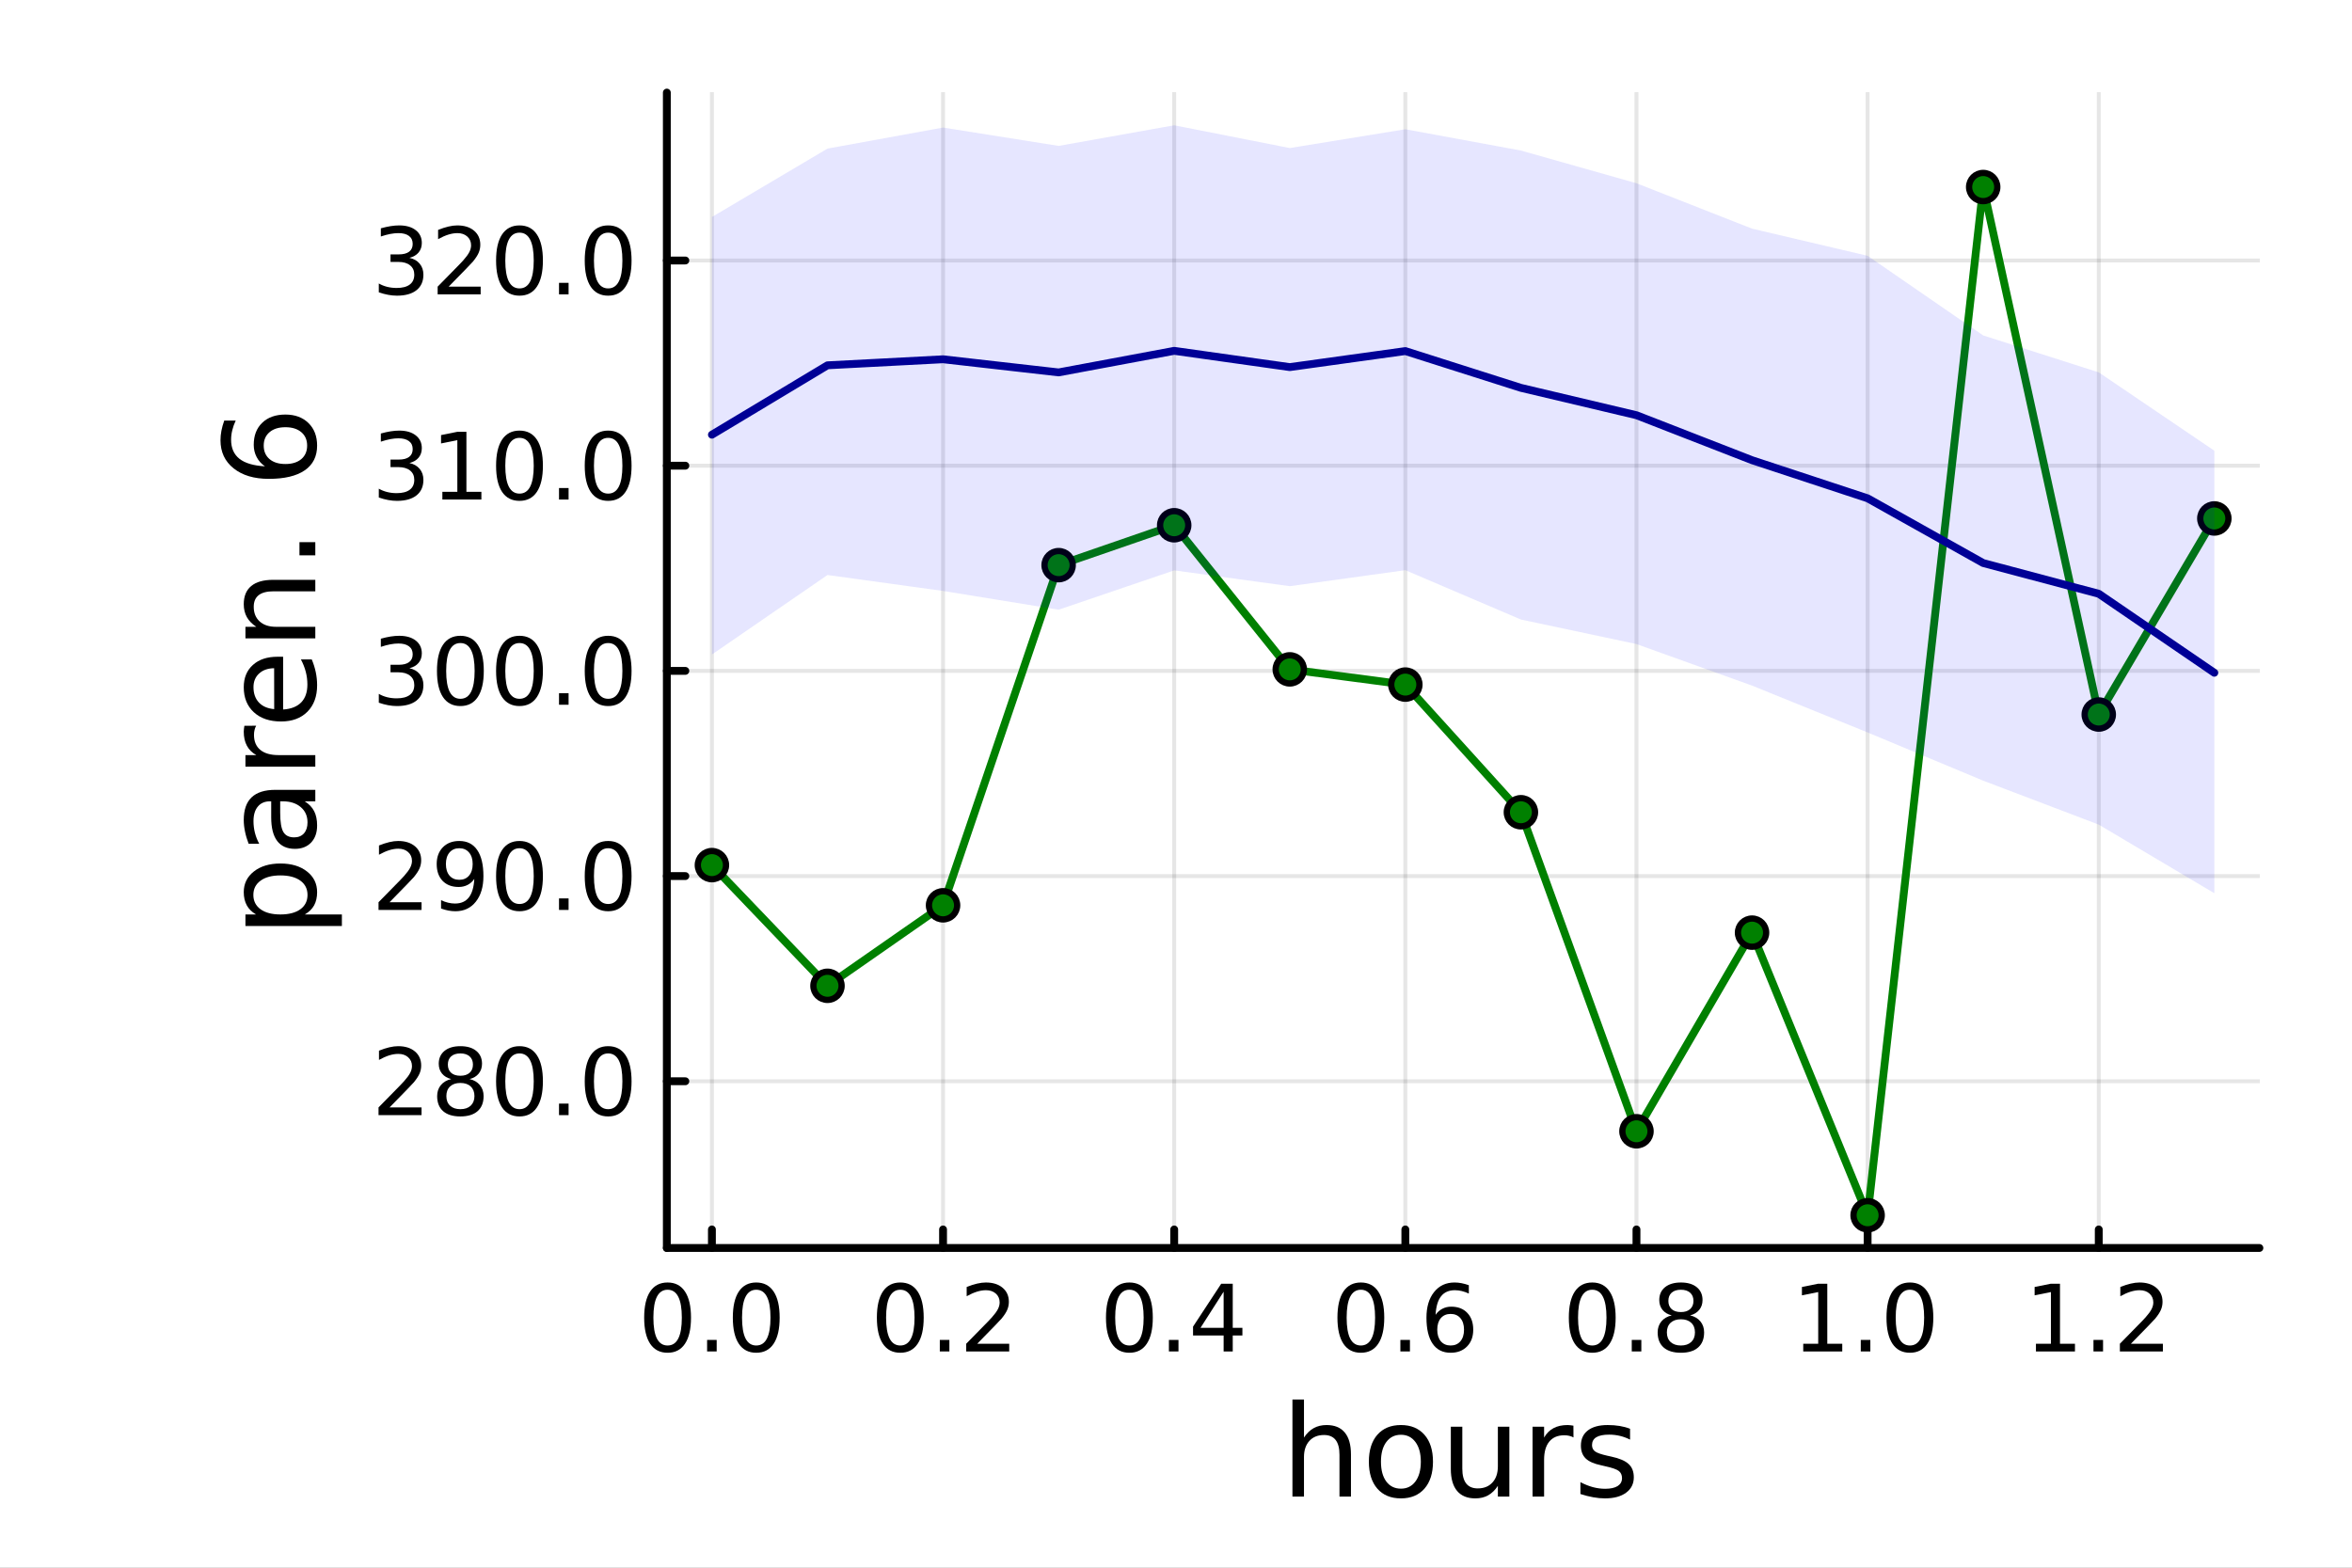 <?xml version="1.0" encoding="utf-8"?>
<svg xmlns="http://www.w3.org/2000/svg" xmlns:xlink="http://www.w3.org/1999/xlink" width="600" height="400" viewBox="0 0 2400 1600">
<rect x="0" y="0" width="2400" height="1600" fill="#808080" stroke="none"/>
<defs>
  <clipPath id="clip550">
    <rect x="0" y="0" width="2400" height="1600"/>
  </clipPath>
</defs>
<path clip-path="url(#clip550)" d="M0 1600 L2400 1600 L2400 0 L0 0  Z" fill="#ffffff" fill-rule="evenodd" fill-opacity="1"/>
<defs>
  <clipPath id="clip551">
    <rect x="480" y="0" width="1681" height="1600"/>
  </clipPath>
</defs>
<path clip-path="url(#clip550)" d="M680.45 1273.7 L2305.51 1273.7 L2305.51 94.488 L680.45 94.488  Z" fill="#ffffff" fill-rule="evenodd" fill-opacity="1"/>
<defs>
  <clipPath id="clip552">
    <rect x="680" y="94" width="1626" height="1180"/>
  </clipPath>
</defs>
<polyline clip-path="url(#clip552)" style="stroke:#000000; stroke-linecap:round; stroke-linejoin:round; stroke-width:4; stroke-opacity:0.1; fill:none" points="726.443,1273.7 726.443,94.488 "/>
<polyline clip-path="url(#clip552)" style="stroke:#000000; stroke-linecap:round; stroke-linejoin:round; stroke-width:4; stroke-opacity:0.1; fill:none" points="962.301,1273.7 962.301,94.488 "/>
<polyline clip-path="url(#clip552)" style="stroke:#000000; stroke-linecap:round; stroke-linejoin:round; stroke-width:4; stroke-opacity:0.1; fill:none" points="1198.16,1273.7 1198.16,94.488 "/>
<polyline clip-path="url(#clip552)" style="stroke:#000000; stroke-linecap:round; stroke-linejoin:round; stroke-width:4; stroke-opacity:0.1; fill:none" points="1434.02,1273.7 1434.02,94.488 "/>
<polyline clip-path="url(#clip552)" style="stroke:#000000; stroke-linecap:round; stroke-linejoin:round; stroke-width:4; stroke-opacity:0.1; fill:none" points="1669.87,1273.7 1669.87,94.488 "/>
<polyline clip-path="url(#clip552)" style="stroke:#000000; stroke-linecap:round; stroke-linejoin:round; stroke-width:4; stroke-opacity:0.1; fill:none" points="1905.73,1273.7 1905.73,94.488 "/>
<polyline clip-path="url(#clip552)" style="stroke:#000000; stroke-linecap:round; stroke-linejoin:round; stroke-width:4; stroke-opacity:0.1; fill:none" points="2141.59,1273.7 2141.59,94.488 "/>
<polyline clip-path="url(#clip550)" style="stroke:#000000; stroke-linecap:round; stroke-linejoin:round; stroke-width:8; stroke-opacity:1; fill:none" points="680.45,1273.7 2305.51,1273.7 "/>
<polyline clip-path="url(#clip550)" style="stroke:#000000; stroke-linecap:round; stroke-linejoin:round; stroke-width:8; stroke-opacity:1; fill:none" points="726.443,1273.7 726.443,1254.8 "/>
<polyline clip-path="url(#clip550)" style="stroke:#000000; stroke-linecap:round; stroke-linejoin:round; stroke-width:8; stroke-opacity:1; fill:none" points="962.301,1273.7 962.301,1254.8 "/>
<polyline clip-path="url(#clip550)" style="stroke:#000000; stroke-linecap:round; stroke-linejoin:round; stroke-width:8; stroke-opacity:1; fill:none" points="1198.16,1273.7 1198.16,1254.8 "/>
<polyline clip-path="url(#clip550)" style="stroke:#000000; stroke-linecap:round; stroke-linejoin:round; stroke-width:8; stroke-opacity:1; fill:none" points="1434.02,1273.7 1434.02,1254.8 "/>
<polyline clip-path="url(#clip550)" style="stroke:#000000; stroke-linecap:round; stroke-linejoin:round; stroke-width:8; stroke-opacity:1; fill:none" points="1669.87,1273.7 1669.87,1254.8 "/>
<polyline clip-path="url(#clip550)" style="stroke:#000000; stroke-linecap:round; stroke-linejoin:round; stroke-width:8; stroke-opacity:1; fill:none" points="1905.73,1273.7 1905.73,1254.8 "/>
<polyline clip-path="url(#clip550)" style="stroke:#000000; stroke-linecap:round; stroke-linejoin:round; stroke-width:8; stroke-opacity:1; fill:none" points="2141.59,1273.7 2141.59,1254.8 "/>
<path clip-path="url(#clip550)" d="M681.211 1316.33 Q673.989 1316.33 670.332 1323.46 Q666.721 1330.55 666.721 1344.81 Q666.721 1359.02 670.332 1366.15 Q673.989 1373.23 681.211 1373.23 Q688.48 1373.23 692.091 1366.15 Q695.748 1359.02 695.748 1344.81 Q695.748 1330.55 692.091 1323.46 Q688.48 1316.33 681.211 1316.33 M681.211 1308.93 Q692.832 1308.93 698.943 1318.14 Q705.1 1327.31 705.1 1344.81 Q705.1 1362.26 698.943 1371.47 Q692.832 1380.64 681.211 1380.64 Q669.591 1380.64 663.434 1371.47 Q657.323 1362.26 657.323 1344.81 Q657.323 1327.31 663.434 1318.14 Q669.591 1308.93 681.211 1308.93 Z" fill="#000000" fill-rule="nonzero" fill-opacity="1" /><path clip-path="url(#clip550)" d="M721.535 1367.54 L731.304 1367.54 L731.304 1379.3 L721.535 1379.3 L721.535 1367.54 Z" fill="#000000" fill-rule="nonzero" fill-opacity="1" /><path clip-path="url(#clip550)" d="M771.674 1316.33 Q764.452 1316.33 760.794 1323.46 Q757.183 1330.55 757.183 1344.81 Q757.183 1359.02 760.794 1366.15 Q764.452 1373.23 771.674 1373.23 Q778.942 1373.23 782.553 1366.15 Q786.211 1359.02 786.211 1344.81 Q786.211 1330.55 782.553 1323.46 Q778.942 1316.33 771.674 1316.33 M771.674 1308.93 Q783.294 1308.93 789.405 1318.14 Q795.563 1327.31 795.563 1344.81 Q795.563 1362.26 789.405 1371.47 Q783.294 1380.64 771.674 1380.64 Q760.054 1380.64 753.896 1371.47 Q747.785 1362.26 747.785 1344.81 Q747.785 1327.31 753.896 1318.14 Q760.054 1308.93 771.674 1308.93 Z" fill="#000000" fill-rule="nonzero" fill-opacity="1" /><path clip-path="url(#clip550)" d="M918.667 1316.33 Q911.444 1316.33 907.787 1323.46 Q904.176 1330.55 904.176 1344.81 Q904.176 1359.02 907.787 1366.15 Q911.444 1373.23 918.667 1373.23 Q925.935 1373.23 929.546 1366.15 Q933.204 1359.02 933.204 1344.81 Q933.204 1330.55 929.546 1323.46 Q925.935 1316.33 918.667 1316.33 M918.667 1308.93 Q930.287 1308.93 936.398 1318.14 Q942.555 1327.31 942.555 1344.81 Q942.555 1362.26 936.398 1371.47 Q930.287 1380.64 918.667 1380.64 Q907.046 1380.64 900.889 1371.47 Q894.778 1362.26 894.778 1344.81 Q894.778 1327.31 900.889 1318.14 Q907.046 1308.93 918.667 1308.93 Z" fill="#000000" fill-rule="nonzero" fill-opacity="1" /><path clip-path="url(#clip550)" d="M958.99 1367.54 L968.759 1367.54 L968.759 1379.3 L958.99 1379.3 L958.99 1367.54 Z" fill="#000000" fill-rule="nonzero" fill-opacity="1" /><path clip-path="url(#clip550)" d="M997.185 1371.43 L1029.82 1371.43 L1029.82 1379.3 L985.935 1379.3 L985.935 1371.43 Q991.259 1365.92 1000.43 1356.66 Q1009.64 1347.35 1012 1344.67 Q1016.49 1339.62 1018.25 1336.15 Q1020.05 1332.63 1020.05 1329.25 Q1020.05 1323.74 1016.17 1320.27 Q1012.32 1316.8 1006.12 1316.8 Q1001.72 1316.8 996.814 1318.32 Q991.953 1319.85 986.398 1322.95 L986.398 1313.51 Q992.046 1311.24 996.953 1310.08 Q1001.86 1308.93 1005.93 1308.93 Q1016.68 1308.93 1023.06 1314.3 Q1029.45 1319.67 1029.45 1328.65 Q1029.45 1332.91 1027.83 1336.75 Q1026.26 1340.55 1022.05 1345.73 Q1020.89 1347.07 1014.68 1353.51 Q1008.48 1359.9 997.185 1371.43 Z" fill="#000000" fill-rule="nonzero" fill-opacity="1" /><path clip-path="url(#clip550)" d="M1152.44 1316.33 Q1145.22 1316.33 1141.56 1323.46 Q1137.95 1330.55 1137.95 1344.81 Q1137.95 1359.02 1141.56 1366.15 Q1145.22 1373.23 1152.44 1373.23 Q1159.71 1373.23 1163.32 1366.15 Q1166.98 1359.02 1166.98 1344.81 Q1166.98 1330.55 1163.32 1323.46 Q1159.71 1316.33 1152.44 1316.33 M1152.44 1308.93 Q1164.06 1308.93 1170.17 1318.14 Q1176.33 1327.31 1176.33 1344.81 Q1176.33 1362.26 1170.17 1371.47 Q1164.06 1380.64 1152.44 1380.64 Q1140.82 1380.64 1134.66 1371.47 Q1128.55 1362.26 1128.55 1344.81 Q1128.55 1327.31 1134.66 1318.14 Q1140.82 1308.93 1152.44 1308.93 Z" fill="#000000" fill-rule="nonzero" fill-opacity="1" /><path clip-path="url(#clip550)" d="M1192.77 1367.54 L1202.53 1367.54 L1202.53 1379.3 L1192.77 1379.3 L1192.77 1367.54 Z" fill="#000000" fill-rule="nonzero" fill-opacity="1" /><path clip-path="url(#clip550)" d="M1248.6 1318.32 L1224.99 1355.22 L1248.6 1355.22 L1248.6 1318.32 M1246.14 1310.18 L1257.9 1310.18 L1257.9 1355.22 L1267.76 1355.22 L1267.76 1363 L1257.9 1363 L1257.9 1379.3 L1248.6 1379.3 L1248.6 1363 L1217.39 1363 L1217.39 1353.97 L1246.14 1310.18 Z" fill="#000000" fill-rule="nonzero" fill-opacity="1" /><path clip-path="url(#clip550)" d="M1388.62 1316.33 Q1381.4 1316.33 1377.74 1323.46 Q1374.13 1330.55 1374.13 1344.81 Q1374.13 1359.02 1377.74 1366.15 Q1381.4 1373.23 1388.62 1373.23 Q1395.89 1373.23 1399.5 1366.15 Q1403.16 1359.02 1403.16 1344.81 Q1403.16 1330.55 1399.5 1323.46 Q1395.89 1316.33 1388.62 1316.33 M1388.62 1308.93 Q1400.24 1308.93 1406.35 1318.14 Q1412.51 1327.31 1412.51 1344.81 Q1412.51 1362.26 1406.35 1371.47 Q1400.24 1380.64 1388.62 1380.64 Q1377 1380.64 1370.85 1371.47 Q1364.73 1362.26 1364.73 1344.81 Q1364.73 1327.31 1370.85 1318.14 Q1377 1308.93 1388.62 1308.93 Z" fill="#000000" fill-rule="nonzero" fill-opacity="1" /><path clip-path="url(#clip550)" d="M1428.95 1367.54 L1438.72 1367.54 L1438.72 1379.3 L1428.95 1379.3 L1428.95 1367.54 Z" fill="#000000" fill-rule="nonzero" fill-opacity="1" /><path clip-path="url(#clip550)" d="M1480.24 1341.01 Q1473.95 1341.01 1470.24 1345.31 Q1466.59 1349.62 1466.59 1357.12 Q1466.59 1364.57 1470.24 1368.93 Q1473.95 1373.23 1480.24 1373.23 Q1486.54 1373.23 1490.2 1368.93 Q1493.9 1364.57 1493.9 1357.12 Q1493.9 1349.62 1490.2 1345.31 Q1486.54 1341.01 1480.24 1341.01 M1498.81 1311.7 L1498.81 1320.22 Q1495.29 1318.56 1491.68 1317.68 Q1488.11 1316.8 1484.6 1316.8 Q1475.34 1316.8 1470.43 1323.05 Q1465.57 1329.3 1464.87 1341.93 Q1467.6 1337.91 1471.72 1335.78 Q1475.85 1333.6 1480.8 1333.6 Q1491.22 1333.6 1497.23 1339.94 Q1503.3 1346.24 1503.3 1357.12 Q1503.3 1367.77 1497 1374.2 Q1490.71 1380.64 1480.24 1380.64 Q1468.25 1380.64 1461.91 1371.47 Q1455.57 1362.26 1455.57 1344.81 Q1455.57 1328.42 1463.35 1318.69 Q1471.12 1308.93 1484.22 1308.93 Q1487.74 1308.93 1491.31 1309.62 Q1494.92 1310.31 1498.81 1311.7 Z" fill="#000000" fill-rule="nonzero" fill-opacity="1" /><path clip-path="url(#clip550)" d="M1624.74 1316.33 Q1617.51 1316.33 1613.86 1323.46 Q1610.25 1330.55 1610.25 1344.81 Q1610.25 1359.02 1613.86 1366.15 Q1617.51 1373.23 1624.74 1373.23 Q1632 1373.23 1635.62 1366.15 Q1639.27 1359.02 1639.27 1344.81 Q1639.27 1330.55 1635.62 1323.46 Q1632 1316.33 1624.74 1316.33 M1624.74 1308.93 Q1636.36 1308.93 1642.47 1318.14 Q1648.62 1327.31 1648.62 1344.81 Q1648.62 1362.26 1642.47 1371.47 Q1636.36 1380.64 1624.74 1380.64 Q1613.12 1380.64 1606.96 1371.47 Q1600.85 1362.26 1600.85 1344.81 Q1600.85 1327.31 1606.96 1318.14 Q1613.12 1308.93 1624.74 1308.93 Z" fill="#000000" fill-rule="nonzero" fill-opacity="1" /><path clip-path="url(#clip550)" d="M1665.06 1367.54 L1674.83 1367.54 L1674.83 1379.3 L1665.06 1379.3 L1665.06 1367.54 Z" fill="#000000" fill-rule="nonzero" fill-opacity="1" /><path clip-path="url(#clip550)" d="M1715.2 1346.47 Q1708.53 1346.47 1704.69 1350.04 Q1700.89 1353.6 1700.89 1359.85 Q1700.89 1366.1 1704.69 1369.67 Q1708.53 1373.23 1715.2 1373.23 Q1721.87 1373.23 1725.71 1369.67 Q1729.55 1366.06 1729.55 1359.85 Q1729.55 1353.6 1725.71 1350.04 Q1721.91 1346.47 1715.2 1346.47 M1705.85 1342.49 Q1699.83 1341.01 1696.45 1336.89 Q1693.12 1332.77 1693.12 1326.84 Q1693.12 1318.56 1698.99 1313.74 Q1704.92 1308.93 1715.2 1308.93 Q1725.52 1308.93 1731.4 1313.74 Q1737.28 1318.56 1737.28 1326.84 Q1737.28 1332.77 1733.9 1336.89 Q1730.57 1341.01 1724.6 1342.49 Q1731.36 1344.06 1735.11 1348.65 Q1738.9 1353.23 1738.9 1359.85 Q1738.9 1369.9 1732.74 1375.27 Q1726.63 1380.64 1715.2 1380.64 Q1703.76 1380.64 1697.61 1375.27 Q1691.49 1369.9 1691.49 1359.85 Q1691.49 1353.23 1695.29 1348.65 Q1699.09 1344.06 1705.85 1342.49 M1702.42 1327.72 Q1702.42 1333.09 1705.75 1336.1 Q1709.13 1339.11 1715.2 1339.11 Q1721.22 1339.11 1724.6 1336.1 Q1728.02 1333.09 1728.02 1327.72 Q1728.02 1322.35 1724.6 1319.34 Q1721.22 1316.33 1715.2 1316.33 Q1709.13 1316.33 1705.75 1319.34 Q1702.42 1322.35 1702.42 1327.72 Z" fill="#000000" fill-rule="nonzero" fill-opacity="1" /><path clip-path="url(#clip550)" d="M1840.04 1371.43 L1855.32 1371.43 L1855.32 1318.69 L1838.7 1322.03 L1838.7 1313.51 L1855.22 1310.18 L1864.58 1310.18 L1864.58 1371.43 L1879.85 1371.43 L1879.85 1379.3 L1840.04 1379.3 L1840.04 1371.43 Z" fill="#000000" fill-rule="nonzero" fill-opacity="1" /><path clip-path="url(#clip550)" d="M1898.74 1367.54 L1908.51 1367.54 L1908.51 1379.3 L1898.74 1379.3 L1898.74 1367.54 Z" fill="#000000" fill-rule="nonzero" fill-opacity="1" /><path clip-path="url(#clip550)" d="M1948.88 1316.33 Q1941.66 1316.33 1938 1323.46 Q1934.39 1330.55 1934.39 1344.81 Q1934.39 1359.02 1938 1366.15 Q1941.66 1373.23 1948.88 1373.23 Q1956.15 1373.23 1959.76 1366.15 Q1963.42 1359.02 1963.42 1344.81 Q1963.42 1330.55 1959.76 1323.46 Q1956.15 1316.33 1948.88 1316.33 M1948.88 1308.93 Q1960.5 1308.93 1966.61 1318.14 Q1972.77 1327.31 1972.77 1344.81 Q1972.77 1362.26 1966.61 1371.47 Q1960.5 1380.64 1948.88 1380.64 Q1937.26 1380.64 1931.1 1371.47 Q1924.99 1362.26 1924.99 1344.81 Q1924.99 1327.31 1931.1 1318.14 Q1937.26 1308.93 1948.88 1308.93 Z" fill="#000000" fill-rule="nonzero" fill-opacity="1" /><path clip-path="url(#clip550)" d="M2077.49 1371.43 L2092.77 1371.43 L2092.77 1318.69 L2076.15 1322.03 L2076.15 1313.51 L2092.68 1310.18 L2102.03 1310.18 L2102.03 1371.43 L2117.31 1371.43 L2117.31 1379.3 L2077.49 1379.3 L2077.49 1371.43 Z" fill="#000000" fill-rule="nonzero" fill-opacity="1" /><path clip-path="url(#clip550)" d="M2136.2 1367.54 L2145.97 1367.54 L2145.97 1379.3 L2136.2 1379.3 L2136.2 1367.54 Z" fill="#000000" fill-rule="nonzero" fill-opacity="1" /><path clip-path="url(#clip550)" d="M2174.39 1371.43 L2207.03 1371.43 L2207.03 1379.3 L2163.14 1379.3 L2163.14 1371.43 Q2168.47 1365.92 2177.63 1356.66 Q2186.84 1347.35 2189.21 1344.67 Q2193.7 1339.62 2195.46 1336.15 Q2197.26 1332.63 2197.26 1329.25 Q2197.26 1323.74 2193.37 1320.27 Q2189.53 1316.8 2183.33 1316.8 Q2178.93 1316.8 2174.02 1318.32 Q2169.16 1319.85 2163.6 1322.95 L2163.6 1313.51 Q2169.25 1311.24 2174.16 1310.08 Q2179.07 1308.93 2183.14 1308.93 Q2193.88 1308.93 2200.27 1314.3 Q2206.66 1319.67 2206.66 1328.65 Q2206.66 1332.91 2205.04 1336.75 Q2203.47 1340.55 2199.25 1345.73 Q2198.09 1347.07 2191.89 1353.51 Q2185.69 1359.9 2174.39 1371.43 Z" fill="#000000" fill-rule="nonzero" fill-opacity="1" /><path clip-path="url(#clip550)" d="M1378.53 1484.39 L1378.53 1527.42 L1366.81 1527.42 L1366.81 1484.77 Q1366.81 1474.65 1362.87 1469.62 Q1358.92 1464.59 1351.03 1464.59 Q1341.54 1464.59 1336.07 1470.64 Q1330.59 1476.69 1330.59 1487.13 L1330.59 1527.42 L1318.82 1527.42 L1318.82 1428.37 L1330.59 1428.37 L1330.59 1467.2 Q1334.79 1460.77 1340.46 1457.59 Q1346.19 1454.41 1353.64 1454.41 Q1365.92 1454.41 1372.22 1462.05 Q1378.53 1469.62 1378.53 1484.39 Z" fill="#000000" fill-rule="nonzero" fill-opacity="1" /><path clip-path="url(#clip550)" d="M1429.51 1464.34 Q1420.09 1464.34 1414.62 1471.72 Q1409.14 1479.04 1409.14 1491.84 Q1409.14 1504.63 1414.56 1512.02 Q1420.03 1519.34 1429.51 1519.34 Q1438.87 1519.34 1444.35 1511.96 Q1449.82 1504.57 1449.82 1491.84 Q1449.82 1479.17 1444.35 1471.79 Q1438.87 1464.34 1429.51 1464.34 M1429.51 1454.41 Q1444.79 1454.41 1453.51 1464.34 Q1462.23 1474.27 1462.23 1491.84 Q1462.23 1509.35 1453.51 1519.34 Q1444.79 1529.27 1429.51 1529.27 Q1414.17 1529.27 1405.45 1519.34 Q1396.8 1509.35 1396.8 1491.84 Q1396.8 1474.27 1405.45 1464.34 Q1414.17 1454.41 1429.51 1454.41 Z" fill="#000000" fill-rule="nonzero" fill-opacity="1" /><path clip-path="url(#clip550)" d="M1480.44 1499.29 L1480.44 1456.13 L1492.15 1456.13 L1492.15 1498.84 Q1492.15 1508.96 1496.1 1514.06 Q1500.05 1519.08 1507.94 1519.08 Q1517.43 1519.08 1522.9 1513.04 Q1528.44 1506.99 1528.44 1496.55 L1528.44 1456.13 L1540.15 1456.13 L1540.15 1527.42 L1528.44 1527.42 L1528.44 1516.47 Q1524.17 1522.97 1518.51 1526.15 Q1512.91 1529.27 1505.46 1529.27 Q1493.17 1529.27 1486.81 1521.63 Q1480.44 1513.99 1480.44 1499.29 M1509.91 1454.41 L1509.91 1454.41 Z" fill="#000000" fill-rule="nonzero" fill-opacity="1" /><path clip-path="url(#clip550)" d="M1605.59 1467.08 Q1603.62 1465.93 1601.26 1465.42 Q1598.97 1464.85 1596.17 1464.85 Q1586.24 1464.85 1580.89 1471.34 Q1575.61 1477.77 1575.61 1489.87 L1575.61 1527.42 L1563.83 1527.42 L1563.83 1456.13 L1575.61 1456.13 L1575.61 1467.2 Q1579.3 1460.71 1585.22 1457.59 Q1591.14 1454.41 1599.61 1454.41 Q1600.82 1454.41 1602.28 1454.6 Q1603.74 1454.73 1605.53 1455.05 L1605.59 1467.08 Z" fill="#000000" fill-rule="nonzero" fill-opacity="1" /><path clip-path="url(#clip550)" d="M1663.33 1458.23 L1663.33 1469.3 Q1658.36 1466.76 1653.01 1465.49 Q1647.67 1464.21 1641.94 1464.21 Q1633.22 1464.21 1628.83 1466.89 Q1624.5 1469.56 1624.5 1474.91 Q1624.5 1478.98 1627.62 1481.34 Q1630.73 1483.63 1640.16 1485.73 L1644.17 1486.62 Q1656.64 1489.29 1661.86 1494.19 Q1667.15 1499.03 1667.15 1507.75 Q1667.15 1517.68 1659.25 1523.48 Q1651.42 1529.27 1637.67 1529.27 Q1631.94 1529.27 1625.71 1528.12 Q1619.53 1527.04 1612.66 1524.81 L1612.66 1512.72 Q1619.15 1516.09 1625.45 1517.81 Q1631.75 1519.47 1637.93 1519.47 Q1646.2 1519.47 1650.66 1516.67 Q1655.12 1513.8 1655.12 1508.64 Q1655.12 1503.87 1651.87 1501.32 Q1648.69 1498.78 1637.8 1496.42 L1633.73 1495.47 Q1622.84 1493.18 1618 1488.47 Q1613.17 1483.69 1613.17 1475.42 Q1613.17 1465.36 1620.3 1459.88 Q1627.42 1454.41 1640.54 1454.41 Q1647.03 1454.41 1652.76 1455.36 Q1658.49 1456.32 1663.33 1458.23 Z" fill="#000000" fill-rule="nonzero" fill-opacity="1" /><polyline clip-path="url(#clip552)" style="stroke:#000000; stroke-linecap:round; stroke-linejoin:round; stroke-width:4; stroke-opacity:0.1; fill:none" points="680.45,1103.55 2305.51,1103.55 "/>
<polyline clip-path="url(#clip552)" style="stroke:#000000; stroke-linecap:round; stroke-linejoin:round; stroke-width:4; stroke-opacity:0.1; fill:none" points="680.45,894.126 2305.51,894.126 "/>
<polyline clip-path="url(#clip552)" style="stroke:#000000; stroke-linecap:round; stroke-linejoin:round; stroke-width:4; stroke-opacity:0.1; fill:none" points="680.45,684.706 2305.51,684.706 "/>
<polyline clip-path="url(#clip552)" style="stroke:#000000; stroke-linecap:round; stroke-linejoin:round; stroke-width:4; stroke-opacity:0.1; fill:none" points="680.45,475.285 2305.51,475.285 "/>
<polyline clip-path="url(#clip552)" style="stroke:#000000; stroke-linecap:round; stroke-linejoin:round; stroke-width:4; stroke-opacity:0.1; fill:none" points="680.45,265.865 2305.51,265.865 "/>
<polyline clip-path="url(#clip550)" style="stroke:#000000; stroke-linecap:round; stroke-linejoin:round; stroke-width:8; stroke-opacity:1; fill:none" points="680.45,1273.7 680.45,94.488 "/>
<polyline clip-path="url(#clip550)" style="stroke:#000000; stroke-linecap:round; stroke-linejoin:round; stroke-width:8; stroke-opacity:1; fill:none" points="680.45,1103.55 699.348,1103.55 "/>
<polyline clip-path="url(#clip550)" style="stroke:#000000; stroke-linecap:round; stroke-linejoin:round; stroke-width:8; stroke-opacity:1; fill:none" points="680.45,894.126 699.348,894.126 "/>
<polyline clip-path="url(#clip550)" style="stroke:#000000; stroke-linecap:round; stroke-linejoin:round; stroke-width:8; stroke-opacity:1; fill:none" points="680.45,684.706 699.348,684.706 "/>
<polyline clip-path="url(#clip550)" style="stroke:#000000; stroke-linecap:round; stroke-linejoin:round; stroke-width:8; stroke-opacity:1; fill:none" points="680.45,475.285 699.348,475.285 "/>
<polyline clip-path="url(#clip550)" style="stroke:#000000; stroke-linecap:round; stroke-linejoin:round; stroke-width:8; stroke-opacity:1; fill:none" points="680.45,265.865 699.348,265.865 "/>
<path clip-path="url(#clip550)" d="M397.507 1130.24 L430.146 1130.24 L430.146 1138.11 L386.257 1138.11 L386.257 1130.24 Q391.581 1124.73 400.748 1115.47 Q409.961 1106.16 412.322 1103.48 Q416.813 1098.43 418.572 1094.96 Q420.378 1091.44 420.378 1088.06 Q420.378 1082.55 416.489 1079.08 Q412.646 1075.61 406.442 1075.61 Q402.044 1075.61 397.137 1077.13 Q392.276 1078.66 386.72 1081.76 L386.72 1072.32 Q392.368 1070.05 397.276 1068.89 Q402.183 1067.74 406.257 1067.74 Q416.998 1067.74 423.387 1073.11 Q429.776 1078.48 429.776 1087.46 Q429.776 1091.72 428.155 1095.56 Q426.581 1099.36 422.368 1104.54 Q421.211 1105.88 415.007 1112.32 Q408.803 1118.71 397.507 1130.24 Z" fill="#000000" fill-rule="nonzero" fill-opacity="1" /><path clip-path="url(#clip550)" d="M469.775 1105.28 Q463.109 1105.28 459.266 1108.85 Q455.47 1112.41 455.47 1118.66 Q455.47 1124.91 459.266 1128.48 Q463.109 1132.04 469.775 1132.04 Q476.442 1132.04 480.285 1128.48 Q484.127 1124.87 484.127 1118.66 Q484.127 1112.41 480.285 1108.85 Q476.488 1105.28 469.775 1105.28 M460.424 1101.3 Q454.405 1099.82 451.025 1095.7 Q447.692 1091.58 447.692 1085.65 Q447.692 1077.37 453.572 1072.55 Q459.498 1067.74 469.775 1067.74 Q480.099 1067.74 485.979 1072.55 Q491.859 1077.37 491.859 1085.65 Q491.859 1091.58 488.479 1095.7 Q485.146 1099.82 479.173 1101.3 Q485.933 1102.87 489.683 1107.46 Q493.479 1112.04 493.479 1118.66 Q493.479 1128.71 487.322 1134.08 Q481.211 1139.45 469.775 1139.45 Q458.34 1139.45 452.183 1134.08 Q446.072 1128.71 446.072 1118.66 Q446.072 1112.04 449.868 1107.46 Q453.664 1102.87 460.424 1101.3 M456.998 1086.53 Q456.998 1091.9 460.331 1094.91 Q463.711 1097.92 469.775 1097.92 Q475.794 1097.92 479.173 1094.91 Q482.599 1091.9 482.599 1086.53 Q482.599 1081.16 479.173 1078.15 Q475.794 1075.14 469.775 1075.14 Q463.711 1075.14 460.331 1078.15 Q456.998 1081.16 456.998 1086.53 Z" fill="#000000" fill-rule="nonzero" fill-opacity="1" /><path clip-path="url(#clip550)" d="M530.099 1075.14 Q522.877 1075.14 519.22 1082.27 Q515.608 1089.36 515.608 1103.62 Q515.608 1117.83 519.22 1124.96 Q522.877 1132.04 530.099 1132.04 Q537.368 1132.04 540.979 1124.96 Q544.636 1117.83 544.636 1103.62 Q544.636 1089.36 540.979 1082.27 Q537.368 1075.14 530.099 1075.14 M530.099 1067.74 Q541.719 1067.74 547.831 1076.95 Q553.988 1086.12 553.988 1103.62 Q553.988 1121.07 547.831 1130.28 Q541.719 1139.45 530.099 1139.45 Q518.479 1139.45 512.321 1130.28 Q506.21 1121.07 506.21 1103.62 Q506.21 1086.12 512.321 1076.95 Q518.479 1067.74 530.099 1067.74 Z" fill="#000000" fill-rule="nonzero" fill-opacity="1" /><path clip-path="url(#clip550)" d="M570.423 1126.35 L580.191 1126.35 L580.191 1138.11 L570.423 1138.11 L570.423 1126.35 Z" fill="#000000" fill-rule="nonzero" fill-opacity="1" /><path clip-path="url(#clip550)" d="M620.562 1075.14 Q613.339 1075.14 609.682 1082.27 Q606.071 1089.36 606.071 1103.62 Q606.071 1117.83 609.682 1124.96 Q613.339 1132.04 620.562 1132.04 Q627.83 1132.04 631.441 1124.96 Q635.099 1117.83 635.099 1103.62 Q635.099 1089.36 631.441 1082.27 Q627.83 1075.14 620.562 1075.14 M620.562 1067.74 Q632.182 1067.74 638.293 1076.95 Q644.45 1086.12 644.45 1103.62 Q644.45 1121.07 638.293 1130.28 Q632.182 1139.45 620.562 1139.45 Q608.941 1139.45 602.784 1130.28 Q596.673 1121.07 596.673 1103.62 Q596.673 1086.12 602.784 1076.95 Q608.941 1067.74 620.562 1067.74 Z" fill="#000000" fill-rule="nonzero" fill-opacity="1" /><path clip-path="url(#clip550)" d="M397.507 920.816 L430.146 920.816 L430.146 928.686 L386.257 928.686 L386.257 920.816 Q391.581 915.306 400.748 906.047 Q409.961 896.742 412.322 894.057 Q416.813 889.01 418.572 885.538 Q420.378 882.02 420.378 878.64 Q420.378 873.131 416.489 869.658 Q412.646 866.186 406.442 866.186 Q402.044 866.186 397.137 867.714 Q392.276 869.242 386.72 872.344 L386.72 862.899 Q392.368 860.631 397.276 859.473 Q402.183 858.316 406.257 858.316 Q416.998 858.316 423.387 863.686 Q429.776 869.057 429.776 878.038 Q429.776 882.297 428.155 886.14 Q426.581 889.936 422.368 895.121 Q421.211 896.464 415.007 902.899 Q408.803 909.288 397.507 920.816 Z" fill="#000000" fill-rule="nonzero" fill-opacity="1" /><path clip-path="url(#clip550)" d="M450.053 927.251 L450.053 918.732 Q453.572 920.399 457.183 921.279 Q460.794 922.158 464.266 922.158 Q473.525 922.158 478.386 915.955 Q483.294 909.705 483.988 897.019 Q481.303 901.001 477.183 903.131 Q473.062 905.26 468.062 905.26 Q457.692 905.26 451.627 899.01 Q445.609 892.714 445.609 881.834 Q445.609 871.186 451.905 864.751 Q458.201 858.316 468.664 858.316 Q480.655 858.316 486.951 867.529 Q493.294 876.695 493.294 894.195 Q493.294 910.538 485.516 920.306 Q477.785 930.029 464.683 930.029 Q461.164 930.029 457.553 929.334 Q453.942 928.64 450.053 927.251 M468.664 897.945 Q474.961 897.945 478.618 893.64 Q482.322 889.334 482.322 881.834 Q482.322 874.381 478.618 870.075 Q474.961 865.723 468.664 865.723 Q462.368 865.723 458.664 870.075 Q455.007 874.381 455.007 881.834 Q455.007 889.334 458.664 893.64 Q462.368 897.945 468.664 897.945 Z" fill="#000000" fill-rule="nonzero" fill-opacity="1" /><path clip-path="url(#clip550)" d="M530.099 865.723 Q522.877 865.723 519.22 872.853 Q515.608 879.936 515.608 894.195 Q515.608 908.408 519.22 915.538 Q522.877 922.621 530.099 922.621 Q537.368 922.621 540.979 915.538 Q544.636 908.408 544.636 894.195 Q544.636 879.936 540.979 872.853 Q537.368 865.723 530.099 865.723 M530.099 858.316 Q541.719 858.316 547.831 867.529 Q553.988 876.695 553.988 894.195 Q553.988 911.649 547.831 920.862 Q541.719 930.029 530.099 930.029 Q518.479 930.029 512.321 920.862 Q506.21 911.649 506.21 894.195 Q506.21 876.695 512.321 867.529 Q518.479 858.316 530.099 858.316 Z" fill="#000000" fill-rule="nonzero" fill-opacity="1" /><path clip-path="url(#clip550)" d="M570.423 916.927 L580.191 916.927 L580.191 928.686 L570.423 928.686 L570.423 916.927 Z" fill="#000000" fill-rule="nonzero" fill-opacity="1" /><path clip-path="url(#clip550)" d="M620.562 865.723 Q613.339 865.723 609.682 872.853 Q606.071 879.936 606.071 894.195 Q606.071 908.408 609.682 915.538 Q613.339 922.621 620.562 922.621 Q627.83 922.621 631.441 915.538 Q635.099 908.408 635.099 894.195 Q635.099 879.936 631.441 872.853 Q627.83 865.723 620.562 865.723 M620.562 858.316 Q632.182 858.316 638.293 867.529 Q644.45 876.695 644.45 894.195 Q644.45 911.649 638.293 920.862 Q632.182 930.029 620.562 930.029 Q608.941 930.029 602.784 920.862 Q596.673 911.649 596.673 894.195 Q596.673 876.695 602.784 867.529 Q608.941 858.316 620.562 858.316 Z" fill="#000000" fill-rule="nonzero" fill-opacity="1" /><path clip-path="url(#clip550)" d="M417.785 681.997 Q424.498 683.433 428.248 687.97 Q432.044 692.507 432.044 699.173 Q432.044 709.405 425.007 715.006 Q417.97 720.608 405.007 720.608 Q400.655 720.608 396.026 719.729 Q391.442 718.895 386.535 717.182 L386.535 708.155 Q390.424 710.423 395.054 711.581 Q399.683 712.738 404.729 712.738 Q413.526 712.738 418.109 709.266 Q422.739 705.794 422.739 699.173 Q422.739 693.062 418.433 689.636 Q414.174 686.164 406.535 686.164 L398.479 686.164 L398.479 678.479 L406.905 678.479 Q413.803 678.479 417.461 675.747 Q421.118 672.97 421.118 667.784 Q421.118 662.46 417.322 659.636 Q413.572 656.766 406.535 656.766 Q402.692 656.766 398.294 657.599 Q393.896 658.433 388.618 660.192 L388.618 651.859 Q393.942 650.377 398.572 649.636 Q403.248 648.896 407.368 648.896 Q418.016 648.896 424.22 653.757 Q430.424 658.572 430.424 666.812 Q430.424 672.553 427.137 676.534 Q423.85 680.47 417.785 681.997 Z" fill="#000000" fill-rule="nonzero" fill-opacity="1" /><path clip-path="url(#clip550)" d="M469.775 656.303 Q462.553 656.303 458.896 663.433 Q455.285 670.516 455.285 684.775 Q455.285 698.988 458.896 706.118 Q462.553 713.201 469.775 713.201 Q477.044 713.201 480.655 706.118 Q484.312 698.988 484.312 684.775 Q484.312 670.516 480.655 663.433 Q477.044 656.303 469.775 656.303 M469.775 648.896 Q481.396 648.896 487.507 658.109 Q493.664 667.275 493.664 684.775 Q493.664 702.229 487.507 711.442 Q481.396 720.608 469.775 720.608 Q458.155 720.608 451.998 711.442 Q445.887 702.229 445.887 684.775 Q445.887 667.275 451.998 658.109 Q458.155 648.896 469.775 648.896 Z" fill="#000000" fill-rule="nonzero" fill-opacity="1" /><path clip-path="url(#clip550)" d="M530.099 656.303 Q522.877 656.303 519.22 663.433 Q515.608 670.516 515.608 684.775 Q515.608 698.988 519.22 706.118 Q522.877 713.201 530.099 713.201 Q537.368 713.201 540.979 706.118 Q544.636 698.988 544.636 684.775 Q544.636 670.516 540.979 663.433 Q537.368 656.303 530.099 656.303 M530.099 648.896 Q541.719 648.896 547.831 658.109 Q553.988 667.275 553.988 684.775 Q553.988 702.229 547.831 711.442 Q541.719 720.608 530.099 720.608 Q518.479 720.608 512.321 711.442 Q506.21 702.229 506.21 684.775 Q506.21 667.275 512.321 658.109 Q518.479 648.896 530.099 648.896 Z" fill="#000000" fill-rule="nonzero" fill-opacity="1" /><path clip-path="url(#clip550)" d="M570.423 707.506 L580.191 707.506 L580.191 719.266 L570.423 719.266 L570.423 707.506 Z" fill="#000000" fill-rule="nonzero" fill-opacity="1" /><path clip-path="url(#clip550)" d="M620.562 656.303 Q613.339 656.303 609.682 663.433 Q606.071 670.516 606.071 684.775 Q606.071 698.988 609.682 706.118 Q613.339 713.201 620.562 713.201 Q627.83 713.201 631.441 706.118 Q635.099 698.988 635.099 684.775 Q635.099 670.516 631.441 663.433 Q627.83 656.303 620.562 656.303 M620.562 648.896 Q632.182 648.896 638.293 658.109 Q644.45 667.275 644.45 684.775 Q644.45 702.229 638.293 711.442 Q632.182 720.608 620.562 720.608 Q608.941 720.608 602.784 711.442 Q596.673 702.229 596.673 684.775 Q596.673 667.275 602.784 658.109 Q608.941 648.896 620.562 648.896 Z" fill="#000000" fill-rule="nonzero" fill-opacity="1" /><path clip-path="url(#clip550)" d="M417.785 472.577 Q424.498 474.012 428.248 478.549 Q432.044 483.086 432.044 489.753 Q432.044 499.984 425.007 505.586 Q417.97 511.188 405.007 511.188 Q400.655 511.188 396.026 510.308 Q391.442 509.475 386.535 507.762 L386.535 498.734 Q390.424 501.003 395.054 502.16 Q399.683 503.318 404.729 503.318 Q413.526 503.318 418.109 499.845 Q422.739 496.373 422.739 489.753 Q422.739 483.642 418.433 480.216 Q414.174 476.744 406.535 476.744 L398.479 476.744 L398.479 469.059 L406.905 469.059 Q413.803 469.059 417.461 466.327 Q421.118 463.549 421.118 458.364 Q421.118 453.04 417.322 450.216 Q413.572 447.346 406.535 447.346 Q402.692 447.346 398.294 448.179 Q393.896 449.012 388.618 450.772 L388.618 442.438 Q393.942 440.957 398.572 440.216 Q403.248 439.475 407.368 439.475 Q418.016 439.475 424.22 444.337 Q430.424 449.151 430.424 457.392 Q430.424 463.133 427.137 467.114 Q423.85 471.049 417.785 472.577 Z" fill="#000000" fill-rule="nonzero" fill-opacity="1" /><path clip-path="url(#clip550)" d="M451.396 501.975 L466.674 501.975 L466.674 449.244 L450.053 452.577 L450.053 444.059 L466.581 440.725 L475.933 440.725 L475.933 501.975 L491.21 501.975 L491.21 509.845 L451.396 509.845 L451.396 501.975 Z" fill="#000000" fill-rule="nonzero" fill-opacity="1" /><path clip-path="url(#clip550)" d="M530.099 446.883 Q522.877 446.883 519.22 454.012 Q515.608 461.096 515.608 475.355 Q515.608 489.568 519.22 496.697 Q522.877 503.781 530.099 503.781 Q537.368 503.781 540.979 496.697 Q544.636 489.568 544.636 475.355 Q544.636 461.096 540.979 454.012 Q537.368 446.883 530.099 446.883 M530.099 439.475 Q541.719 439.475 547.831 448.688 Q553.988 457.855 553.988 475.355 Q553.988 492.808 547.831 502.021 Q541.719 511.188 530.099 511.188 Q518.479 511.188 512.321 502.021 Q506.21 492.808 506.21 475.355 Q506.21 457.855 512.321 448.688 Q518.479 439.475 530.099 439.475 Z" fill="#000000" fill-rule="nonzero" fill-opacity="1" /><path clip-path="url(#clip550)" d="M570.423 498.086 L580.191 498.086 L580.191 509.845 L570.423 509.845 L570.423 498.086 Z" fill="#000000" fill-rule="nonzero" fill-opacity="1" /><path clip-path="url(#clip550)" d="M620.562 446.883 Q613.339 446.883 609.682 454.012 Q606.071 461.096 606.071 475.355 Q606.071 489.568 609.682 496.697 Q613.339 503.781 620.562 503.781 Q627.83 503.781 631.441 496.697 Q635.099 489.568 635.099 475.355 Q635.099 461.096 631.441 454.012 Q627.83 446.883 620.562 446.883 M620.562 439.475 Q632.182 439.475 638.293 448.688 Q644.45 457.855 644.45 475.355 Q644.45 492.808 638.293 502.021 Q632.182 511.188 620.562 511.188 Q608.941 511.188 602.784 502.021 Q596.673 492.808 596.673 475.355 Q596.673 457.855 602.784 448.688 Q608.941 439.475 620.562 439.475 Z" fill="#000000" fill-rule="nonzero" fill-opacity="1" /><path clip-path="url(#clip550)" d="M417.785 263.157 Q424.498 264.592 428.248 269.129 Q432.044 273.666 432.044 280.333 Q432.044 290.564 425.007 296.166 Q417.97 301.768 405.007 301.768 Q400.655 301.768 396.026 300.888 Q391.442 300.055 386.535 298.342 L386.535 289.314 Q390.424 291.583 395.054 292.74 Q399.683 293.897 404.729 293.897 Q413.526 293.897 418.109 290.425 Q422.739 286.953 422.739 280.333 Q422.739 274.222 418.433 270.796 Q414.174 267.324 406.535 267.324 L398.479 267.324 L398.479 259.638 L406.905 259.638 Q413.803 259.638 417.461 256.907 Q421.118 254.129 421.118 248.944 Q421.118 243.62 417.322 240.796 Q413.572 237.926 406.535 237.926 Q402.692 237.926 398.294 238.759 Q393.896 239.592 388.618 241.351 L388.618 233.018 Q393.942 231.537 398.572 230.796 Q403.248 230.055 407.368 230.055 Q418.016 230.055 424.22 234.916 Q430.424 239.731 430.424 247.972 Q430.424 253.712 427.137 257.694 Q423.85 261.629 417.785 263.157 Z" fill="#000000" fill-rule="nonzero" fill-opacity="1" /><path clip-path="url(#clip550)" d="M457.831 292.555 L490.47 292.555 L490.47 300.425 L446.581 300.425 L446.581 292.555 Q451.905 287.046 461.072 277.786 Q470.285 268.481 472.646 265.796 Q477.136 260.749 478.896 257.277 Q480.701 253.759 480.701 250.379 Q480.701 244.87 476.812 241.398 Q472.97 237.926 466.766 237.926 Q462.368 237.926 457.461 239.453 Q452.6 240.981 447.044 244.083 L447.044 234.638 Q452.692 232.37 457.6 231.213 Q462.507 230.055 466.581 230.055 Q477.322 230.055 483.71 235.426 Q490.099 240.796 490.099 249.777 Q490.099 254.037 488.479 257.879 Q486.905 261.675 482.692 266.861 Q481.535 268.203 475.331 274.638 Q469.127 281.027 457.831 292.555 Z" fill="#000000" fill-rule="nonzero" fill-opacity="1" /><path clip-path="url(#clip550)" d="M530.099 237.463 Q522.877 237.463 519.22 244.592 Q515.608 251.675 515.608 265.935 Q515.608 280.148 519.22 287.277 Q522.877 294.36 530.099 294.36 Q537.368 294.36 540.979 287.277 Q544.636 280.148 544.636 265.935 Q544.636 251.675 540.979 244.592 Q537.368 237.463 530.099 237.463 M530.099 230.055 Q541.719 230.055 547.831 239.268 Q553.988 248.435 553.988 265.935 Q553.988 283.388 547.831 292.601 Q541.719 301.768 530.099 301.768 Q518.479 301.768 512.321 292.601 Q506.21 283.388 506.21 265.935 Q506.21 248.435 512.321 239.268 Q518.479 230.055 530.099 230.055 Z" fill="#000000" fill-rule="nonzero" fill-opacity="1" /><path clip-path="url(#clip550)" d="M570.423 288.666 L580.191 288.666 L580.191 300.425 L570.423 300.425 L570.423 288.666 Z" fill="#000000" fill-rule="nonzero" fill-opacity="1" /><path clip-path="url(#clip550)" d="M620.562 237.463 Q613.339 237.463 609.682 244.592 Q606.071 251.675 606.071 265.935 Q606.071 280.148 609.682 287.277 Q613.339 294.36 620.562 294.36 Q627.83 294.36 631.441 287.277 Q635.099 280.148 635.099 265.935 Q635.099 251.675 631.441 244.592 Q627.83 237.463 620.562 237.463 M620.562 230.055 Q632.182 230.055 638.293 239.268 Q644.45 248.435 644.45 265.935 Q644.45 283.388 638.293 292.601 Q632.182 301.768 620.562 301.768 Q608.941 301.768 602.784 292.601 Q596.673 283.388 596.673 265.935 Q596.673 248.435 602.784 239.268 Q608.941 230.055 620.562 230.055 Z" fill="#000000" fill-rule="nonzero" fill-opacity="1" /><path clip-path="url(#clip550)" d="M311.051 933.309 L348.863 933.309 L348.863 945.086 L250.449 945.086 L250.449 933.309 L261.271 933.309 Q254.905 929.617 251.85 924.015 Q248.731 918.35 248.731 910.52 Q248.731 897.534 259.043 889.45 Q269.356 881.302 286.161 881.302 Q302.966 881.302 313.279 889.45 Q323.591 897.534 323.591 910.52 Q323.591 918.35 320.536 924.015 Q317.417 929.617 311.051 933.309 M286.161 893.46 Q273.239 893.46 265.918 898.807 Q258.534 904.091 258.534 913.385 Q258.534 922.679 265.918 928.026 Q273.239 933.309 286.161 933.309 Q299.083 933.309 306.468 928.026 Q313.788 922.679 313.788 913.385 Q313.788 904.091 306.468 898.807 Q299.083 893.46 286.161 893.46 Z" fill="#000000" fill-rule="nonzero" fill-opacity="1" /><path clip-path="url(#clip550)" d="M285.906 829.485 Q285.906 843.68 289.153 849.155 Q292.399 854.629 300.229 854.629 Q306.468 854.629 310.16 850.555 Q313.788 846.417 313.788 839.352 Q313.788 829.612 306.913 823.756 Q299.975 817.835 288.516 817.835 L285.906 817.835 L285.906 829.485 M281.068 806.123 L321.745 806.123 L321.745 817.835 L310.924 817.835 Q317.417 821.846 320.536 827.83 Q323.591 833.813 323.591 842.471 Q323.591 853.42 317.48 859.913 Q311.306 866.342 300.993 866.342 Q288.962 866.342 282.851 858.321 Q276.74 850.237 276.74 834.259 L276.74 817.835 L275.594 817.835 Q267.509 817.835 263.117 823.183 Q258.661 828.466 258.661 838.078 Q258.661 844.189 260.125 849.982 Q261.589 855.775 264.518 861.122 L253.696 861.122 Q251.213 854.693 250.004 848.645 Q248.731 842.598 248.731 836.869 Q248.731 821.4 256.751 813.761 Q264.772 806.123 281.068 806.123 Z" fill="#000000" fill-rule="nonzero" fill-opacity="1" /><path clip-path="url(#clip550)" d="M261.398 740.683 Q260.253 742.656 259.743 745.012 Q259.17 747.303 259.17 750.104 Q259.17 760.035 265.663 765.382 Q272.093 770.666 284.188 770.666 L321.745 770.666 L321.745 782.442 L250.449 782.442 L250.449 770.666 L261.526 770.666 Q255.033 766.973 251.914 761.053 Q248.731 755.133 248.731 746.667 Q248.731 745.457 248.922 743.993 Q249.049 742.529 249.367 740.747 L261.398 740.683 Z" fill="#000000" fill-rule="nonzero" fill-opacity="1" /><path clip-path="url(#clip550)" d="M283.169 670.278 L288.898 670.278 L288.898 724.132 Q300.993 723.368 307.359 716.875 Q313.661 710.319 313.661 698.669 Q313.661 691.922 312.006 685.62 Q310.351 679.254 307.041 673.016 L318.117 673.016 Q320.79 679.318 322.191 685.938 Q323.591 692.558 323.591 699.37 Q323.591 716.43 313.661 726.424 Q303.73 736.354 286.798 736.354 Q269.292 736.354 259.043 726.933 Q248.731 717.448 248.731 701.407 Q248.731 687.02 258.025 678.681 Q267.255 670.278 283.169 670.278 M279.732 681.991 Q270.119 682.119 264.39 687.402 Q258.661 692.622 258.661 701.279 Q258.661 711.083 264.199 717.003 Q269.737 722.859 279.795 723.75 L279.732 681.991 Z" fill="#000000" fill-rule="nonzero" fill-opacity="1" /><path clip-path="url(#clip550)" d="M278.713 591.789 L321.745 591.789 L321.745 603.502 L279.095 603.502 Q268.974 603.502 263.945 607.449 Q258.916 611.396 258.916 619.289 Q258.916 628.774 264.963 634.248 Q271.011 639.723 281.45 639.723 L321.745 639.723 L321.745 651.5 L250.449 651.5 L250.449 639.723 L261.526 639.723 Q255.096 635.522 251.914 629.856 Q248.731 624.127 248.731 616.679 Q248.731 604.393 256.37 598.091 Q263.945 591.789 278.713 591.789 Z" fill="#000000" fill-rule="nonzero" fill-opacity="1" /><path clip-path="url(#clip550)" d="M305.576 566.772 L305.576 553.34 L321.745 553.34 L321.745 566.772 L305.576 566.772 Z" fill="#000000" fill-rule="nonzero" fill-opacity="1" /><path clip-path="url(#clip550)" d="M269.101 454.799 Q269.101 463.457 275.021 468.549 Q280.941 473.578 291.254 473.578 Q301.502 473.578 307.486 468.549 Q313.406 463.457 313.406 454.799 Q313.406 446.142 307.486 441.113 Q301.502 436.02 291.254 436.02 Q280.941 436.02 275.021 441.113 Q269.101 446.142 269.101 454.799 M228.806 429.273 L240.519 429.273 Q238.227 434.111 237.018 439.076 Q235.808 443.978 235.808 448.815 Q235.808 461.547 244.402 468.295 Q252.996 474.979 270.374 475.933 Q264.836 472.178 261.908 466.512 Q258.916 460.847 258.916 454.035 Q258.916 439.712 267.637 431.437 Q276.294 423.098 291.254 423.098 Q305.895 423.098 314.743 431.755 Q323.591 440.413 323.591 454.799 Q323.591 471.286 310.987 480.007 Q298.32 488.728 274.321 488.728 Q251.786 488.728 238.418 478.034 Q224.987 467.34 224.987 449.325 Q224.987 444.487 225.941 439.585 Q226.896 434.62 228.806 429.273 Z" fill="#000000" fill-rule="nonzero" fill-opacity="1" /><polyline clip-path="url(#clip552)" style="stroke:#008000; stroke-linecap:round; stroke-linejoin:round; stroke-width:8; stroke-opacity:1; fill:none" points="726.443,882.947 844.372,1006.12 962.301,923.963 1080.23,576.8 1198.16,536.078 1316.09,683.163 1434.02,698.712 1551.95,828.988 1669.87,1154.59 1787.8,951.867 1905.73,1240.32 2023.66,190.89 2141.59,729.264 2259.52,529.144 "/>
<circle clip-path="url(#clip552)" cx="726.443" cy="882.947" r="14.4" fill="#008000" fill-rule="evenodd" fill-opacity="1" stroke="#000000" stroke-opacity="1" stroke-width="6.4"/>
<circle clip-path="url(#clip552)" cx="844.372" cy="1006.12" r="14.4" fill="#008000" fill-rule="evenodd" fill-opacity="1" stroke="#000000" stroke-opacity="1" stroke-width="6.4"/>
<circle clip-path="url(#clip552)" cx="962.301" cy="923.963" r="14.4" fill="#008000" fill-rule="evenodd" fill-opacity="1" stroke="#000000" stroke-opacity="1" stroke-width="6.4"/>
<circle clip-path="url(#clip552)" cx="1080.23" cy="576.8" r="14.4" fill="#008000" fill-rule="evenodd" fill-opacity="1" stroke="#000000" stroke-opacity="1" stroke-width="6.4"/>
<circle clip-path="url(#clip552)" cx="1198.16" cy="536.078" r="14.4" fill="#008000" fill-rule="evenodd" fill-opacity="1" stroke="#000000" stroke-opacity="1" stroke-width="6.4"/>
<circle clip-path="url(#clip552)" cx="1316.09" cy="683.163" r="14.4" fill="#008000" fill-rule="evenodd" fill-opacity="1" stroke="#000000" stroke-opacity="1" stroke-width="6.4"/>
<circle clip-path="url(#clip552)" cx="1434.02" cy="698.712" r="14.4" fill="#008000" fill-rule="evenodd" fill-opacity="1" stroke="#000000" stroke-opacity="1" stroke-width="6.4"/>
<circle clip-path="url(#clip552)" cx="1551.95" cy="828.988" r="14.4" fill="#008000" fill-rule="evenodd" fill-opacity="1" stroke="#000000" stroke-opacity="1" stroke-width="6.4"/>
<circle clip-path="url(#clip552)" cx="1669.87" cy="1154.59" r="14.4" fill="#008000" fill-rule="evenodd" fill-opacity="1" stroke="#000000" stroke-opacity="1" stroke-width="6.4"/>
<circle clip-path="url(#clip552)" cx="1787.8" cy="951.867" r="14.4" fill="#008000" fill-rule="evenodd" fill-opacity="1" stroke="#000000" stroke-opacity="1" stroke-width="6.4"/>
<circle clip-path="url(#clip552)" cx="1905.73" cy="1240.32" r="14.4" fill="#008000" fill-rule="evenodd" fill-opacity="1" stroke="#000000" stroke-opacity="1" stroke-width="6.4"/>
<circle clip-path="url(#clip552)" cx="2023.66" cy="190.89" r="14.4" fill="#008000" fill-rule="evenodd" fill-opacity="1" stroke="#000000" stroke-opacity="1" stroke-width="6.4"/>
<circle clip-path="url(#clip552)" cx="2141.59" cy="729.264" r="14.4" fill="#008000" fill-rule="evenodd" fill-opacity="1" stroke="#000000" stroke-opacity="1" stroke-width="6.4"/>
<circle clip-path="url(#clip552)" cx="2259.52" cy="529.144" r="14.4" fill="#008000" fill-rule="evenodd" fill-opacity="1" stroke="#000000" stroke-opacity="1" stroke-width="6.4"/>
<polyline clip-path="url(#clip552)" style="stroke:#00008b; stroke-linecap:round; stroke-linejoin:round; stroke-width:8; stroke-opacity:1; fill:none" points="726.443,443.661 844.372,372.838 962.301,366.683 1080.23,380.082 1198.16,358.065 1316.09,374.676 1434.02,358.309 1551.95,395.847 1669.87,423.774 1787.8,469.701 1905.73,508.587 2023.66,574.648 2141.59,605.999 2259.52,686.638 "/>
<path clip-path="url(#clip552)" d="M726.443 668.006 L844.372 586.845 L962.301 603.136 L1080.23 622.267 L1198.16 582.129 L1316.09 598.257 L1434.02 581.933 L1551.95 632.296 L1669.87 657.341 L1787.8 699.731 L1905.73 747.562 L2023.66 796.762 L2141.59 841.621 L2259.52 911.635 L2259.52 459.987 L2141.59 380.043 L2023.66 342.358 L1905.73 261.082 L1787.8 233.364 L1669.87 187.019 L1551.95 153.643 L1434.02 131.917 L1316.09 151.102 L1198.16 127.862 L1080.23 148.912 L962.301 130.179 L844.372 151.673 L726.443 221.487  Z" fill="#0000ff" fill-rule="evenodd" fill-opacity="0.1"/>
<polyline clip-path="url(#clip552)" style="stroke:#0000ff; stroke-linecap:round; stroke-linejoin:round; stroke-width:0; stroke-opacity:0.1; fill:none" points="726.443,668.006 844.372,586.845 962.301,603.136 1080.23,622.267 1198.16,582.129 1316.09,598.257 1434.02,581.933 1551.95,632.296 1669.87,657.341 1787.8,699.731 1905.73,747.562 2023.66,796.762 2141.59,841.621 2259.52,911.635 "/>
</svg>
